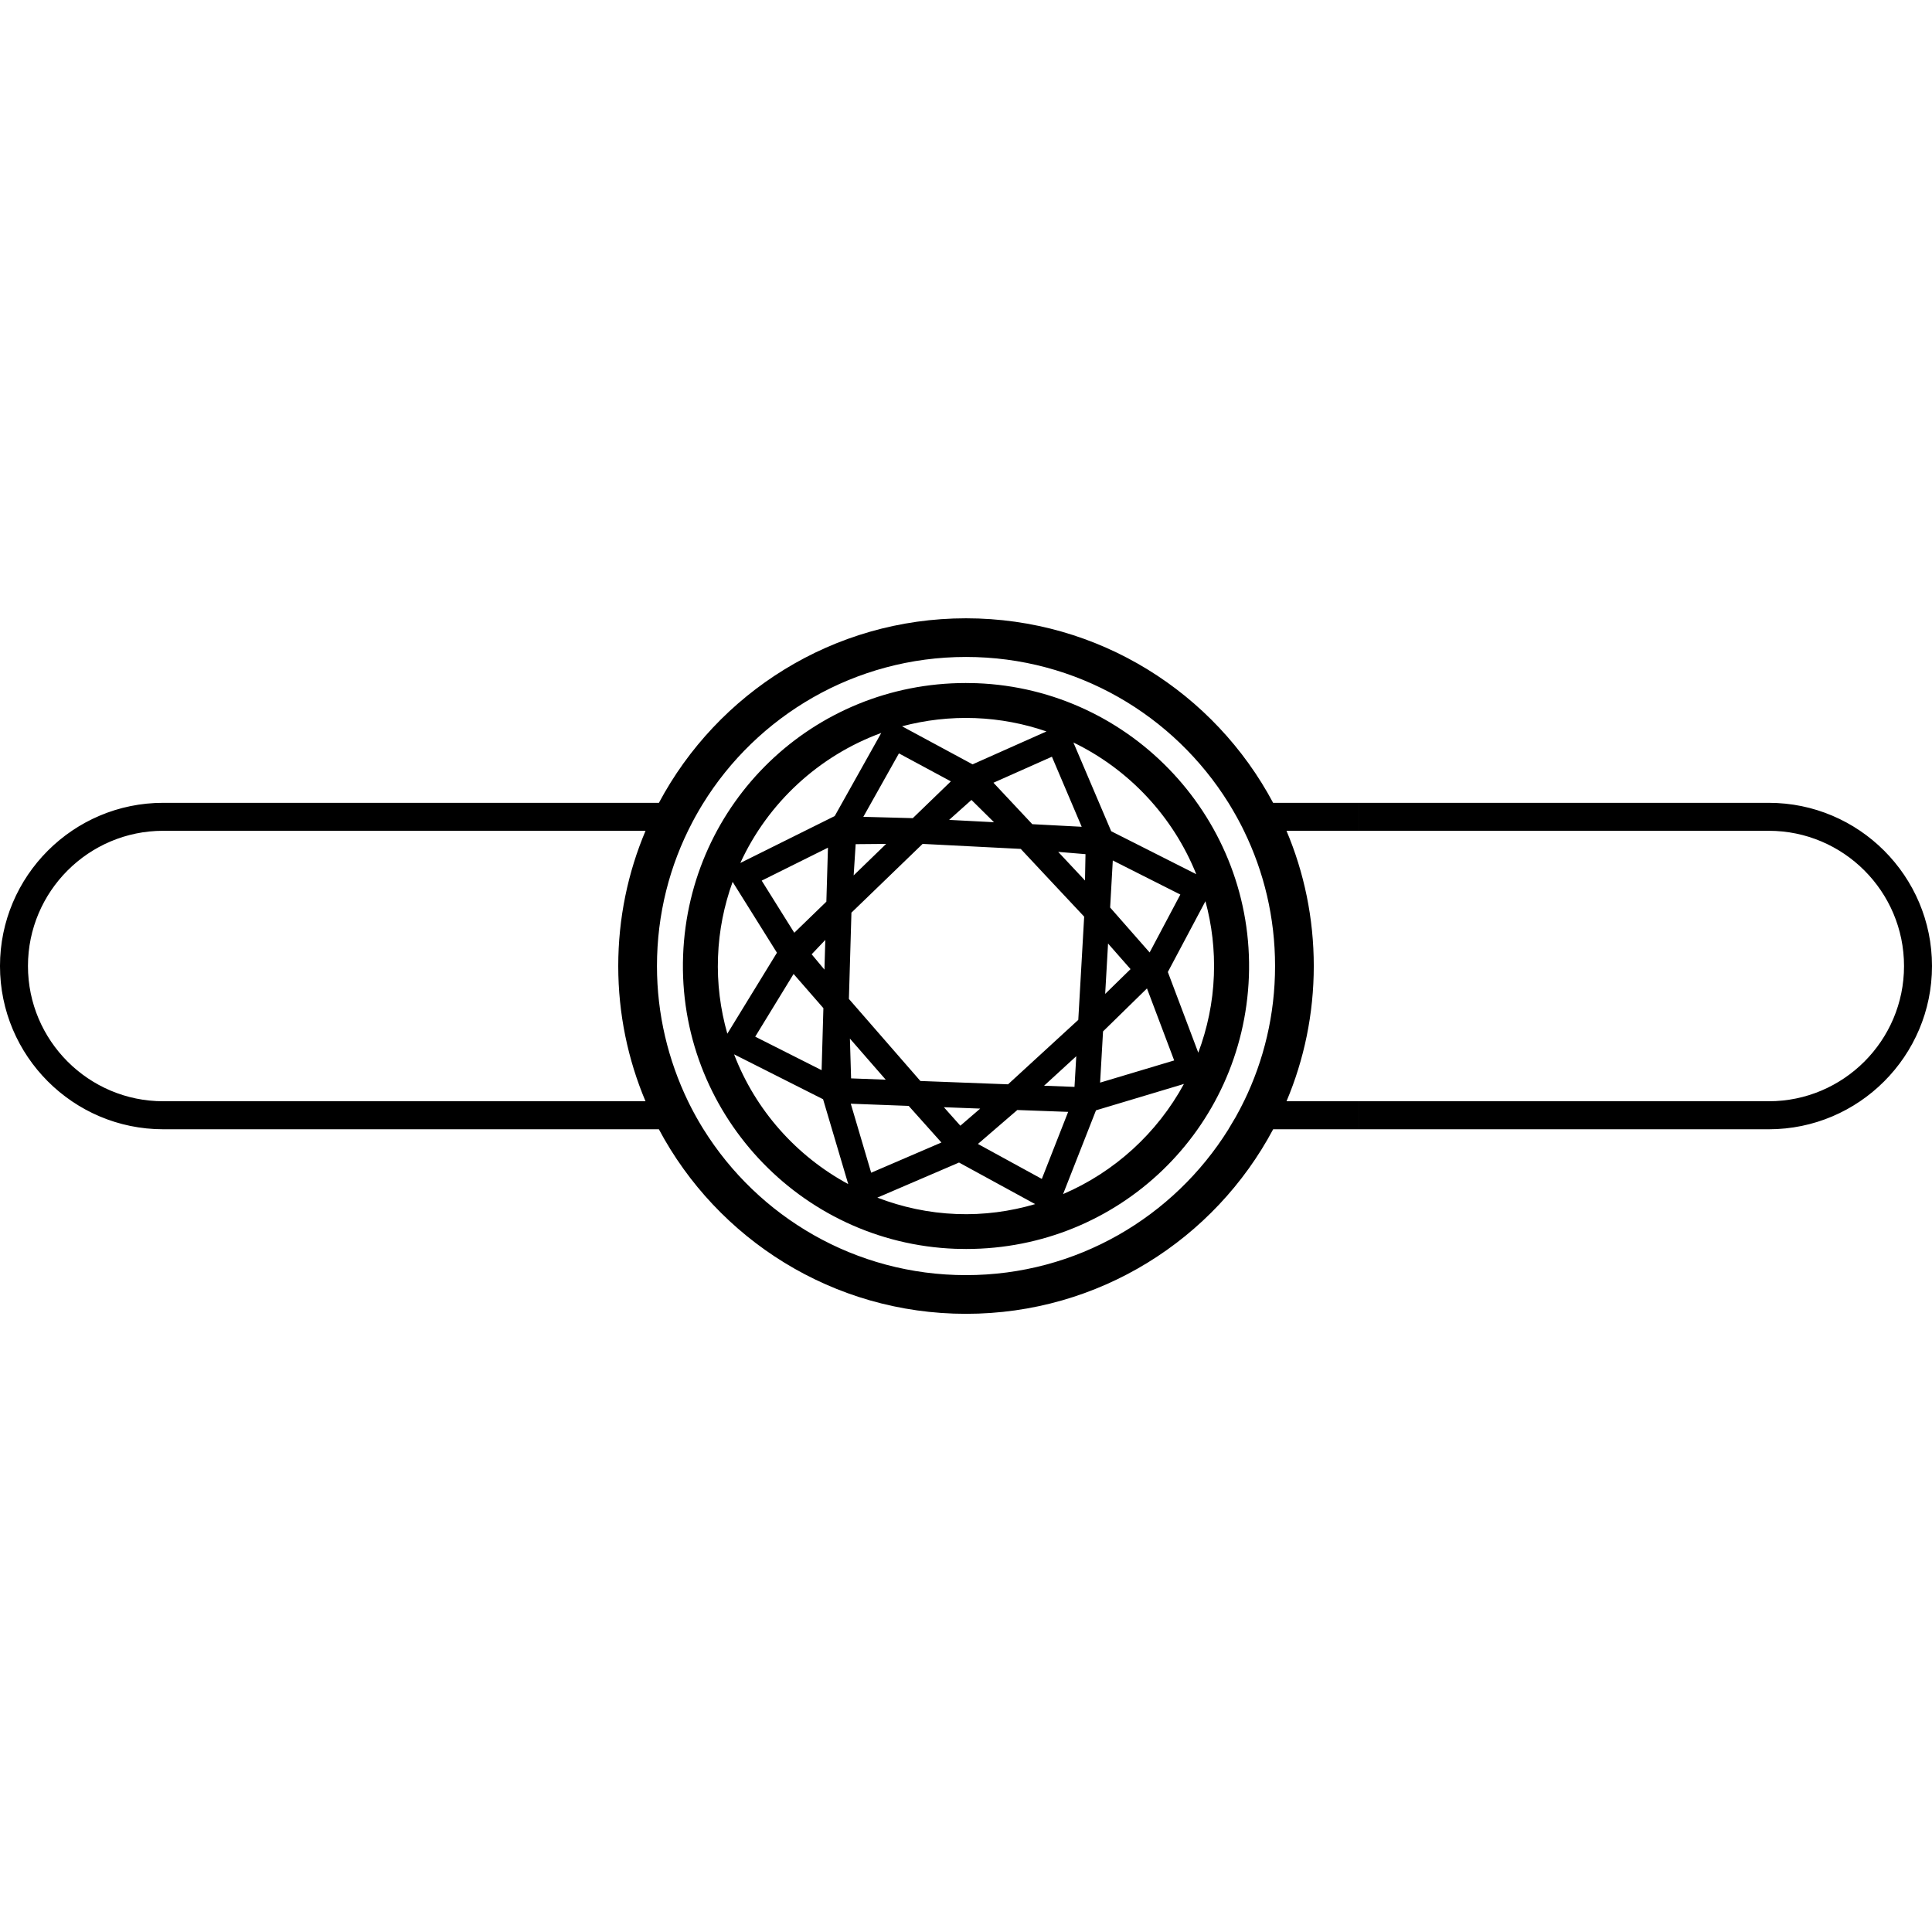 <?xml version="1.0" encoding="UTF-8"?>
<!DOCTYPE svg PUBLIC "-//W3C//DTD SVG 1.1//EN" "http://www.w3.org/Graphics/SVG/1.1/DTD/svg11.dtd">
<!-- Creator: CorelDRAW X7 -->
<svg xmlns="http://www.w3.org/2000/svg" xml:space="preserve" width="50px" height="50px" version="1.1" style="shape-rendering:geometricPrecision; text-rendering:geometricPrecision; image-rendering:optimizeQuality; fill-rule:evenodd; clip-rule:evenodd"
viewBox="0 0 207663 207663"
 xmlns:xlink="http://www.w3.org/1999/xlink">
 <defs>
  <style type="text/css">
   <![CDATA[
    .fil1 {fill:none}
    .fil0 {fill:black}
   ]]>
  </style>
 </defs>
 <g id="Layer_x0020_1">
  <path class="fil0" d="M190121 86292l-44085 0 0 3007 44085 0c8016,0 14535,6519 14535,14540 0,8010 -6519,14530 -14535,14530l-44085 0 0 3012 44085 0c9674,0 17542,-7874 17542,-17547 0,-9674 -7868,-17542 -17542,-17542zm-55883 18690c618,-16762 -12509,-30914 -29256,-31547l-1168 -20c-16413,0 -29766,12852 -30389,29266 -633,16762 12489,30914 29251,31547l1168 20c16423,5 29766,-12848 30394,-29266zm-3763 -133c-107,2914 -706,5705 -1677,8300l-3272 -8672 4042 -7609c687,2541 1015,5215 907,7981zm-8957 -682l-2727 2664 250 -4361 59 -1054 2418 2751zm-2193 -6622l285 -5057 7260 3664 -3301 6225 -4244 -4832zm3959 8697l2924 7741 -7962 2384 314 -5484 5 -24 4719 -4617zm5298 -12278l-9139 -4616 5 -44 -29 -5 -4043 -9492c6000,2904 10724,7976 13206,14157zm-12313 -5097l-5312 -279 -4175 -4454 6284 -2797 3203 7530zm407 2944l-54 2830 -2879 -3076 2933 246zm-9835 -3434l-4822 -250 2399 -2144 2423 2394zm-2011 -11190c2673,103 5244,604 7652,1433l-7942 3537 -7584 -4091c2507,-663 5151,-982 7874,-879zm-2625 6799l-4076 3939 -15 15 -5317 -142 3826 -6819 5582 3007zm-6956 6721l-3492 3385 216 -3356 3276 -29zm-525 -11925l-5003 8933 -10145 5042c2973,-6475 8453,-11527 15148,-13975zm-7480 23791l1466 -1545 -93 3193 -1373 -1648zm1260 5789l-191 6666 -7137 -3600 4125 -6741 3203 3675zm-3129 -8104l-3503 -5602 7123 -3542 -172 5803 -3448 3341zm-8197 2575c103,-2820 657,-5518 1569,-8045l4764 7618 -5333 8703c-745,-2625 -1113,-5401 -1000,-8276zm1726 10493l9566 4827 2703 9119c-5597,-3026 -9988,-7976 -12269,-13946zm12607 -14991l5 -236 7653 -7392 10547 539 2712 2900 4106 4380 -402 7064 -231 4032 -7549 6927 -9424 -358 -7682 -8820 265 -9036zm24175 15192l-5 64 -5 93 -182 3140 -3125 -118 -147 -5 3464 -3174zm-10326 5632l-2134 1839 -1771 -1987 3905 148zm-10155 -3106l-54 -4 -3669 -138 -128 -4277 3851 4419zm-3757 2581l6225 235 3517 3934 -7550 3248 -2192 -7417zm11370 11856c-3002,-113 -5857,-741 -8515,-1761l8780 -3772 8183 4469c-2679,789 -5514,1177 -8448,1064zm2296 -7530l4234 -3649 5464 201 -2830 7206 -6868 -3758zm9154 5387l3537 -9002 9452 -2835c-2869,5278 -7456,9467 -12989,11837zm-10434 -61888c14299,0 26720,8035 33009,19833l9193 0 0 3007 -7756 0c1889,4469 2934,9384 2934,14540 0,5151 -1045,10061 -2929,14530l7751 0 0 3012 -9188 0c-6284,11802 -18710,19837 -33014,19837 -14304,0 -26730,-8035 -33014,-19837l-53278 0c-9674,0 -17542,-7874 -17542,-17547 0,-9674 7868,-17542 17542,-17542l53283 0c6289,-11798 18709,-19833 33009,-19833zm-34451 51910c-1884,-4469 -2929,-9379 -2929,-14530 0,-5156 1045,-10071 2934,-14540l-51846 0c-8016,0 -14535,6519 -14535,14535 0,8015 6519,14535 14535,14535l51841 0zm62657 -32077l30 44 29 49 54 88 30 50 137 225 29 49 108 182 30 49 24 44 30 49 319 559 24 44 29 49 207 378 24 49 25 44 24 49 49 94 30 49 24 49 25 44 24 49 25 49 24 49 25 39 0 5 24 49 25 49 24 49 25 44 24 50 25 49 24 49 25 49 20 49 24 44 25 49 24 49c2154,4415 3346,9330 3346,14540 0,5209 -1202,10139 -3341,14530l-5 0 -93 191 -25 49 -24 49 -25 49 -24 49 -25 49 -196 383 -24 49 -25 44 -412 761 -25 44 -770 1295 5 0c-5867,9408 -16306,15678 -28211,15678 -11906,0 -22349,-6265 -28216,-15678l-30 -44 -29 -49 -25 -45 -29 -44 -30 -49 -29 -44 -25 -44 -29 -49 -29 -44 -25 -44 -29 -50 -30 -44 -24 -49 -30 -44 -24 -44 -30 -49 -54 -93 -29 -44 -25 -49 -29 -45 -20 -39 -5 -10 -24 -44 -30 -49 -24 -44 -30 -49 -24 -44 -29 -49 -25 -44 -25 -49 -29 -50 -24 -44 -25 -49 -25 -44 -29 -49 -24 -49 -20 -34 -5 -10 -25 -49 -29 -49 -25 -44 -24 -49 -25 -50 -24 -44 -25 -49 -29 -49 -49 -93 -25 -49 -24 -49 -25 -44 -24 -49 -15 -35 -10 -14 -24 -49 -25 -49 -24 -45 -143 -289 -24 -49 -25 -49 -24 -49c-2134,-4425 -3336,-9340 -3336,-14530 0,-5578 1369,-10836 3802,-15452l24 -45 25 -49 103 -191 24 -44 25 -49 5 -5 20 -44 29 -44 24 -49 25 -45 54 -98 24 -44 30 -49 24 -44 54 -93 25 -49 29 -44 25 -49 24 -45 5 -4 25 -45 24 -44 30 -49 24 -44 30 -49 54 -93 29 -44 25 -45 29 -49 25 -44 29 -49 30 -44 24 -44 29 -44 0 -5 30 -44 24 -44 30 -50 29 -44c5828,-9477 16350,-15810 28300,-15810 11905,0 22339,6264 28206,15673z"/>
  <rect class="fil1" width="207664" height="207664"/>
 </g>
</svg>
